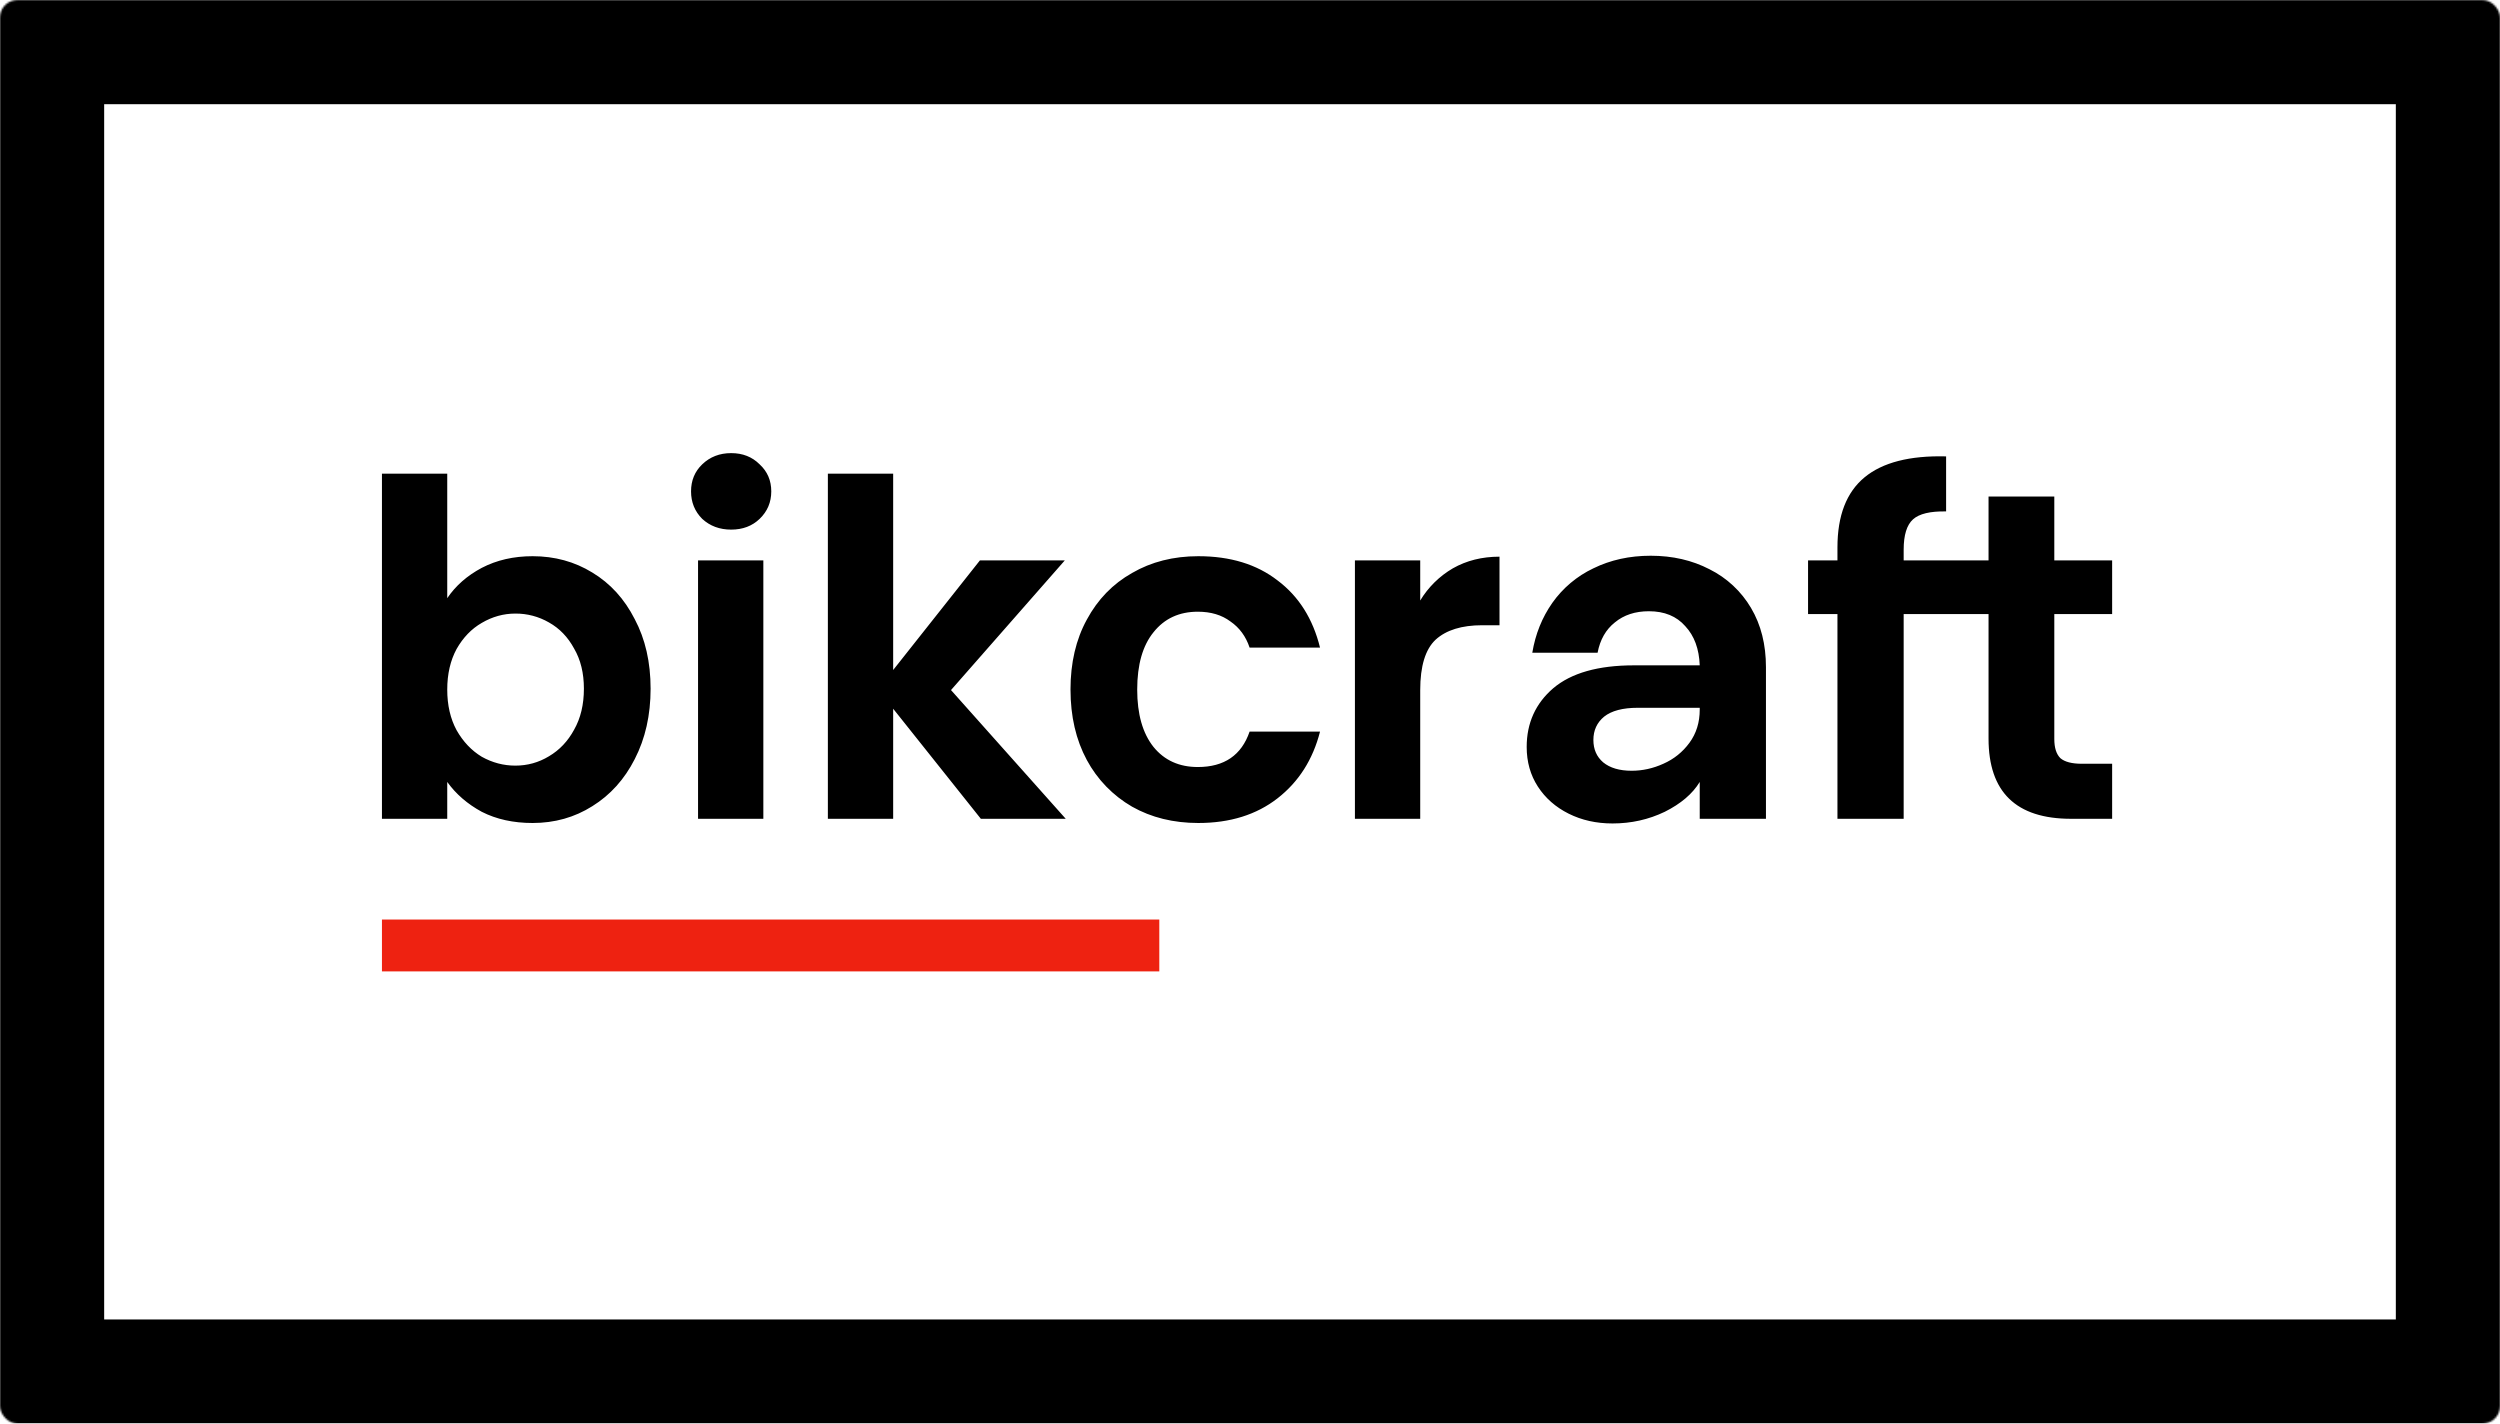 <svg width="1440" height="820" viewBox="0 0 1440 820" fill="none" xmlns="http://www.w3.org/2000/svg">
<mask id="path-1-inside-1_601_79" fill="white">
<rect width="1440" height="820" rx="10"/>
</mask>
<rect width="1440" height="820" rx="10" stroke="black" stroke-width="120" mask="url(#path-1-inside-1_601_79)"/>
<g clip-path="url(#clip0_601_79)">
<path d="M257.612 344.552C262.448 337.388 269.075 331.567 277.493 327.09C286.09 322.612 295.851 320.373 306.776 320.373C319.493 320.373 330.955 323.507 341.164 329.776C351.552 336.045 359.701 345 365.612 356.642C371.701 368.104 374.746 381.448 374.746 396.672C374.746 411.895 371.701 425.418 365.612 437.239C359.701 448.881 351.552 457.925 341.164 464.373C330.955 470.821 319.493 474.045 306.776 474.045C295.672 474.045 285.91 471.895 277.493 467.597C269.254 463.119 262.627 457.388 257.612 450.403V471.627H220V272.821H257.612V344.552ZM336.328 396.672C336.328 387.716 334.448 380.015 330.687 373.567C327.104 366.94 322.269 361.925 316.179 358.522C310.301 355.128 303.623 353.366 296.836 353.418C290.03 353.418 283.582 355.209 277.493 358.791C271.582 362.194 266.746 367.209 262.985 373.836C259.403 380.463 257.612 388.254 257.612 397.209C257.612 406.164 259.403 413.955 262.985 420.582C266.746 427.209 271.582 432.313 277.493 435.895C283.582 439.298 290.03 441 296.836 441C303.821 441 310.269 439.209 316.179 435.627C322.269 432.045 327.104 426.94 330.687 420.313C334.448 413.687 336.328 405.806 336.328 396.672ZM421.149 305.06C414.522 305.06 408.97 303 404.493 298.881C400.194 294.582 398.045 289.299 398.045 283.03C398.045 276.761 400.194 271.567 404.493 267.448C408.97 263.149 414.522 261 421.149 261C427.776 261 433.239 263.149 437.537 267.448C442.015 271.567 444.254 276.761 444.254 283.03C444.254 289.299 442.015 294.582 437.537 298.881C433.239 303 427.776 305.06 421.149 305.06ZM439.687 322.791V471.627H402.075V322.791H439.687ZM564.97 471.627L514.463 408.224V471.627H476.851V272.821H514.463V385.925L564.433 322.791H613.328L547.776 397.478L613.866 471.627H564.97ZM616.604 397.209C616.604 381.806 619.739 368.373 626.007 356.91C632.276 345.269 640.963 336.313 652.067 330.045C663.172 323.597 675.888 320.373 690.216 320.373C708.664 320.373 723.888 325.03 735.888 334.343C748.067 343.478 756.216 356.373 760.336 373.03H719.776C717.627 366.582 713.955 361.567 708.761 357.985C703.746 354.224 697.478 352.343 689.955 352.343C679.209 352.343 670.701 356.284 664.433 364.164C658.164 371.866 655.03 382.881 655.03 397.209C655.03 411.358 658.164 422.373 664.433 430.254C670.701 437.955 679.209 441.806 689.955 441.806C705.179 441.806 715.119 435 719.776 421.388H760.343C756.224 437.507 748.075 450.313 735.895 459.806C723.716 469.298 708.492 474.045 690.224 474.045C675.895 474.045 663.179 470.91 652.075 464.642C641.058 458.285 632.034 448.981 626.015 437.776C619.746 426.134 616.612 412.612 616.612 397.209H616.604ZM818.045 345.896C822.657 338.235 829.125 331.86 836.851 327.358C844.731 322.881 853.687 320.642 863.716 320.642V360.134H853.776C841.955 360.134 833 362.91 826.91 368.463C821 374.015 818.045 383.687 818.045 397.478V471.627H780.433V322.791H818.045V345.896ZM979.045 450.403C974.925 457.209 968.209 462.94 958.896 467.597C949.582 472.075 939.552 474.313 928.806 474.313C919.493 474.313 911.075 472.433 903.552 468.672C896.03 464.91 890.119 459.716 885.821 453.09C881.522 446.463 879.373 438.851 879.373 430.254C879.373 416.463 884.478 405.179 894.687 396.403C905.075 387.627 920.567 383.239 941.164 383.239H979.045C978.687 373.746 975.91 366.224 970.716 360.672C965.701 354.94 958.716 352.075 949.761 352.075C941.881 352.075 935.343 354.224 930.149 358.522C924.955 362.642 921.642 368.463 920.209 375.985H882.597C884.388 365.239 888.239 355.657 894.149 347.239C900.186 338.687 908.33 331.838 917.791 327.358C927.642 322.522 938.657 320.104 950.836 320.104C963.373 320.104 974.657 322.701 984.687 327.896C994.649 332.857 1002.96 340.604 1008.6 350.194C1014.33 359.866 1017.19 371.239 1017.19 384.313V471.627H979.045V450.403ZM939.821 443.955C946.09 443.955 952.179 442.612 958.089 439.925C964.179 437.239 969.194 433.209 973.134 427.836C977.075 422.463 979.045 416.104 979.045 408.761V407.687H943.313C934.716 407.687 928.269 409.388 923.97 412.791C919.851 416.194 917.791 420.672 917.791 426.224C917.791 431.597 919.672 435.895 923.433 439.119C927.373 442.343 932.836 443.955 939.821 443.955ZM1096.51 353.687V471.627H1058.37V353.687H1041.44V322.791H1058.37V315.269C1058.37 297 1063.56 283.567 1073.95 274.97C1084.34 266.373 1100.01 262.343 1120.96 262.881V294.582C1111.83 294.403 1105.47 295.925 1101.89 299.149C1098.31 302.373 1096.51 308.194 1096.51 316.612V322.791H1145.4V285.985H1183.28V322.791H1216.59V353.687H1183.28V425.687C1183.28 430.701 1184.44 434.373 1186.77 436.701C1189.28 438.851 1193.4 439.925 1199.13 439.925H1216.59V471.627H1192.95C1161.25 471.627 1145.4 456.224 1145.4 425.418V353.687H1096.51Z" fill="black"/>
<path d="M667.761 529.656H220V559.507H667.761V529.656Z" fill="#EE2211"/>
</g>
<defs>
<clipPath id="clip0_601_79">
<rect width="1000" height="298.507" fill="white" transform="translate(220 261)"/>
</clipPath>
</defs>
</svg>
